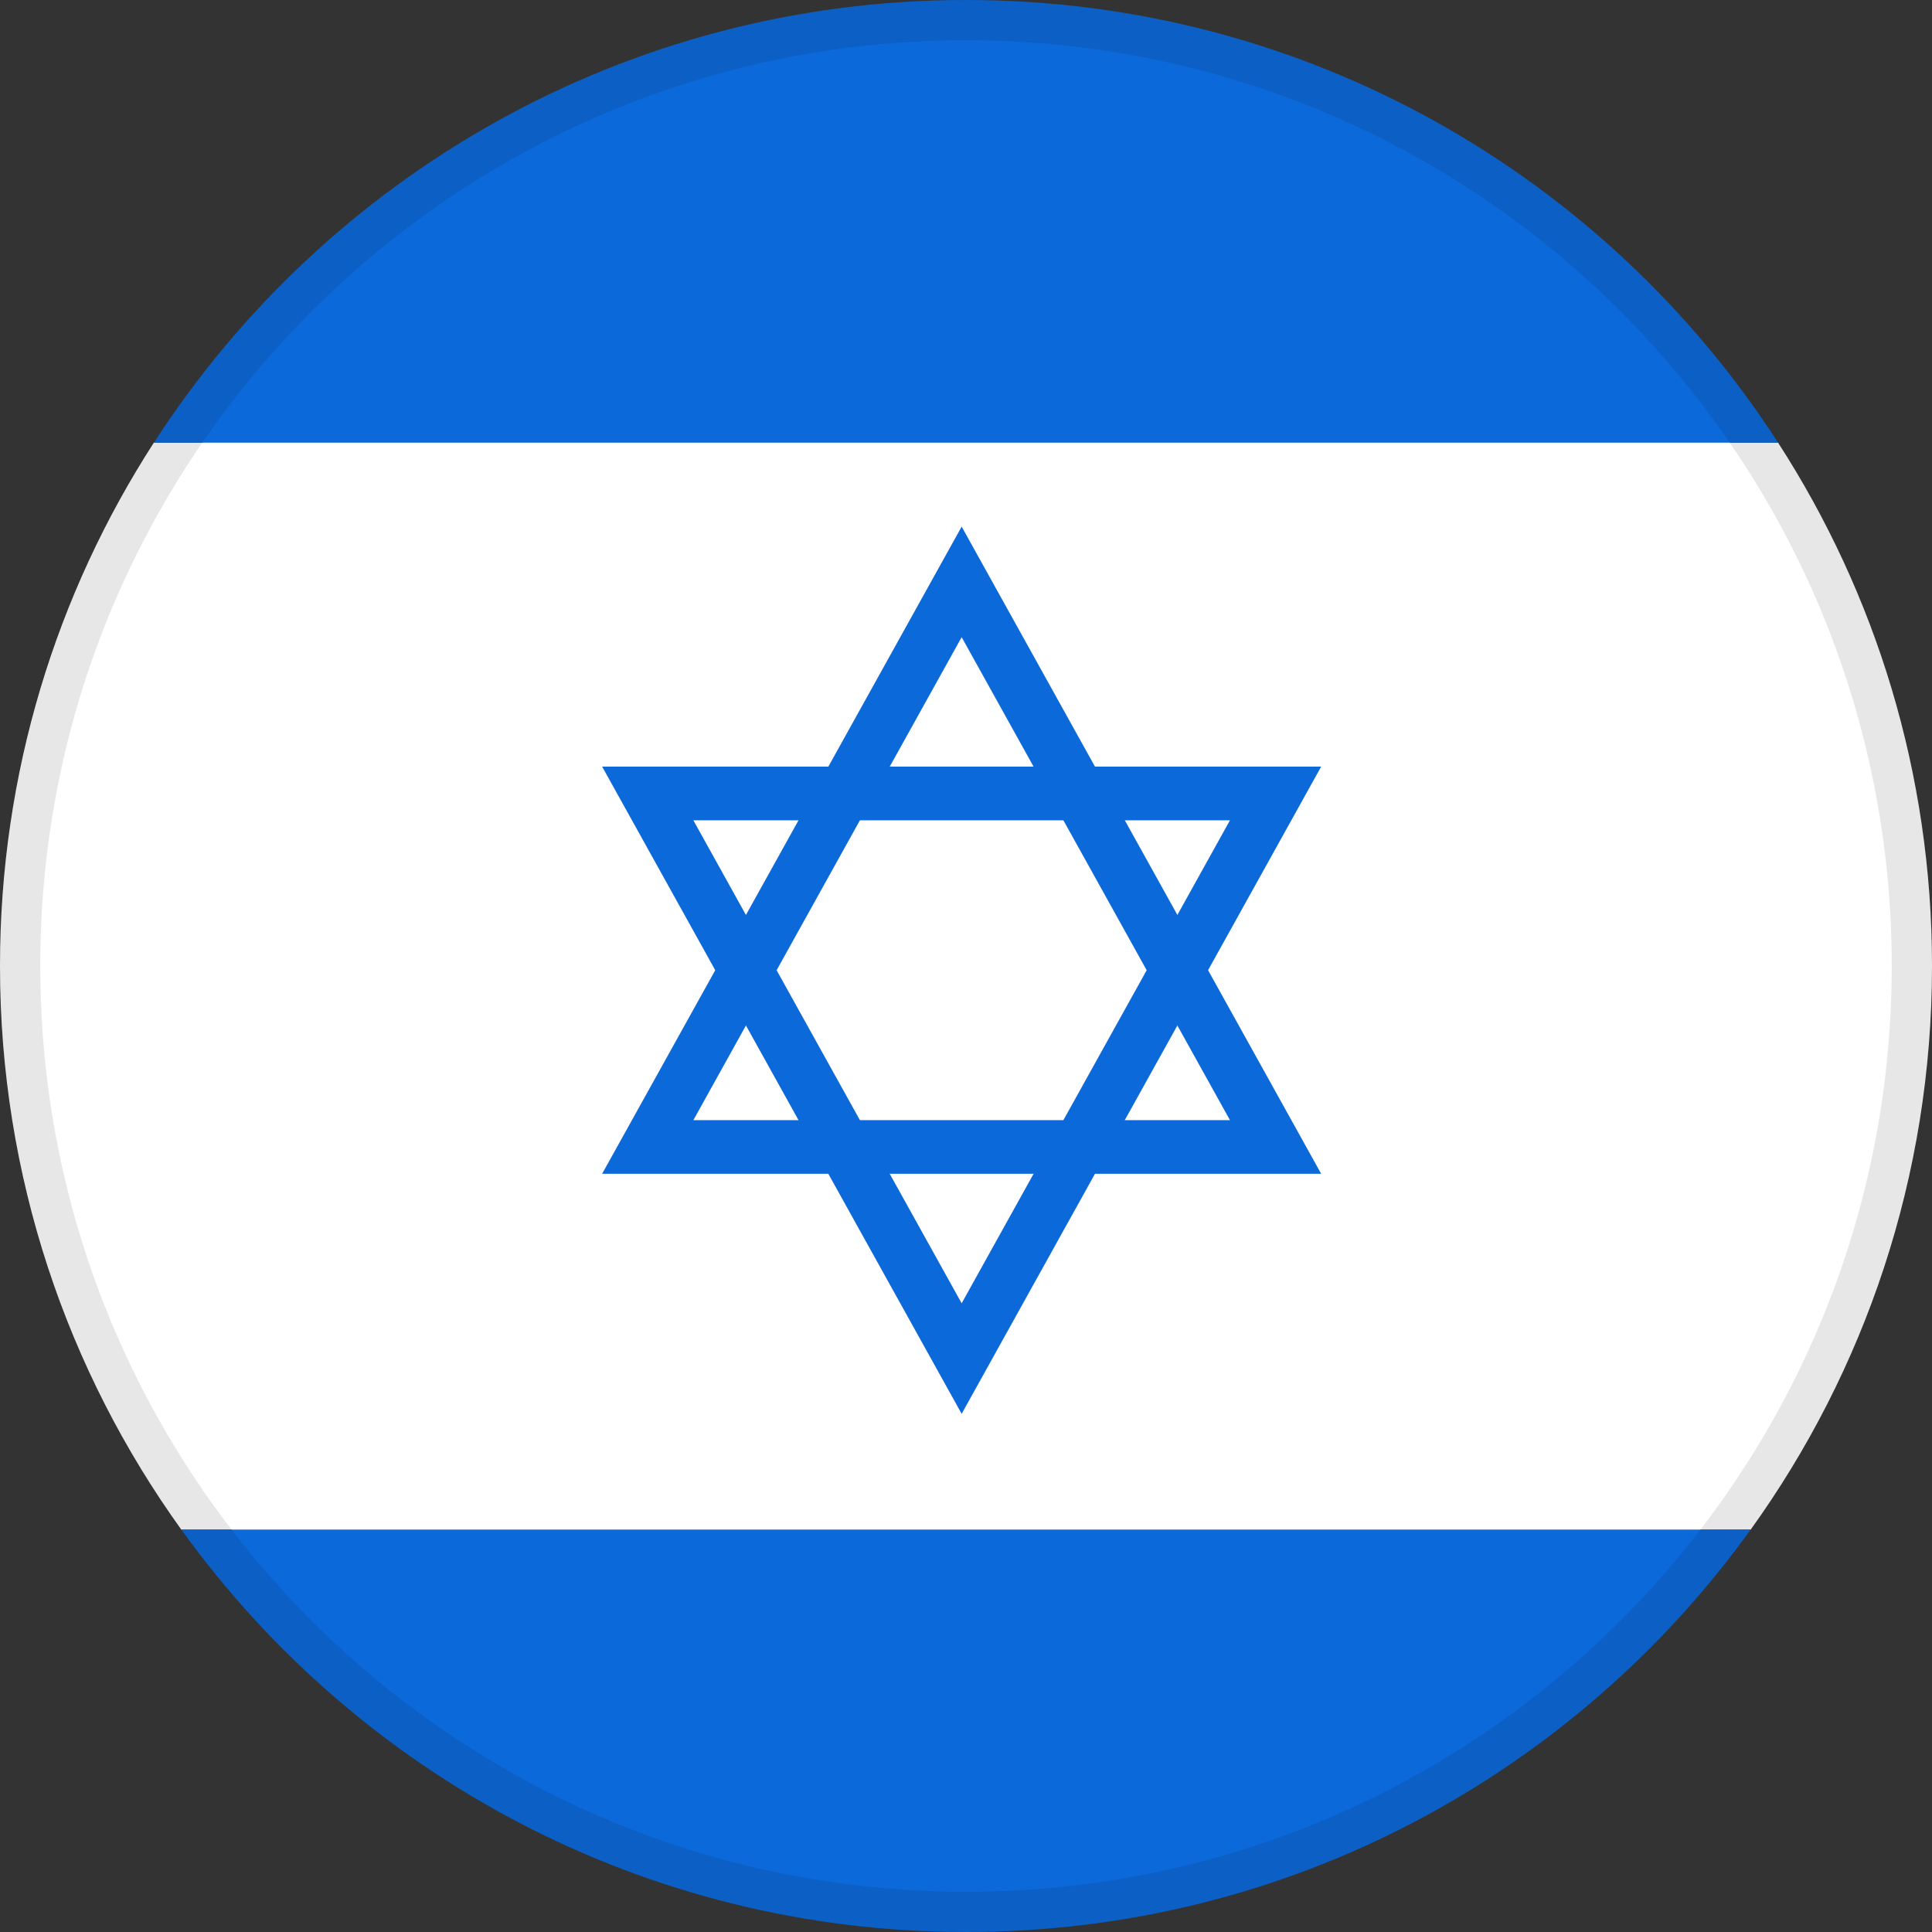 <svg width="24" height="24" viewBox="0 0 24 24" fill="none" xmlns="http://www.w3.org/2000/svg">
<rect x="0" y="0" width="24" height="24" fill="#333333" stroke="none"/>
<path fill-rule="evenodd" clip-rule="evenodd" d="M12 23.5C18.351 23.5 23.5 18.351 23.5 12C23.5 5.649 18.351 0.5 12 0.5C5.649 0.5 0.5 5.649 0.5 12C0.5 18.351 5.649 23.5 12 23.5Z" fill="white"/>
<path fill-rule="evenodd" clip-rule="evenodd" d="M1.912 5.498H22.087C23.298 7.372 24 9.604 24 12C24 14.613 23.165 17.031 21.747 19.002H2.253C0.835 17.031 0 14.613 0 12C0 9.604 0.702 7.372 1.912 5.498H22.087H1.912Z" fill="white"/>
<path fill-rule="evenodd" clip-rule="evenodd" d="M2.253 19.001H21.747C19.569 22.029 16.015 24 12 24C7.985 24 4.431 22.029 2.253 19.001H21.747H2.253Z" fill="#0C69DA"/>
<path fill-rule="evenodd" clip-rule="evenodd" d="M12 0C16.232 0 19.952 2.19 22.088 5.499H1.912C4.048 2.19 7.768 0 12 0Z" fill="#0C69DA"/>
<path fill-rule="evenodd" clip-rule="evenodd" d="M16.412 14.581H7.48L11.946 6.542L16.412 14.581ZM11.946 7.915L8.613 13.915H15.279L11.946 7.915Z" fill="#0C69DA"/>
<path fill-rule="evenodd" clip-rule="evenodd" d="M16.412 9.523L7.48 9.523L11.946 17.563L16.412 9.523ZM11.946 16.19L8.613 10.19L15.279 10.19L11.946 16.19Z" fill="#0C69DA"/>
<path d="M12 23.75C5.511 23.75 0.25 18.489 0.25 12C0.25 5.511 5.511 0.25 12 0.25C18.489 0.25 23.75 5.511 23.75 12C23.75 18.489 18.489 23.75 12 23.75Z" stroke="black" stroke-opacity="0.095" stroke-width="0.5"/>
</svg>
